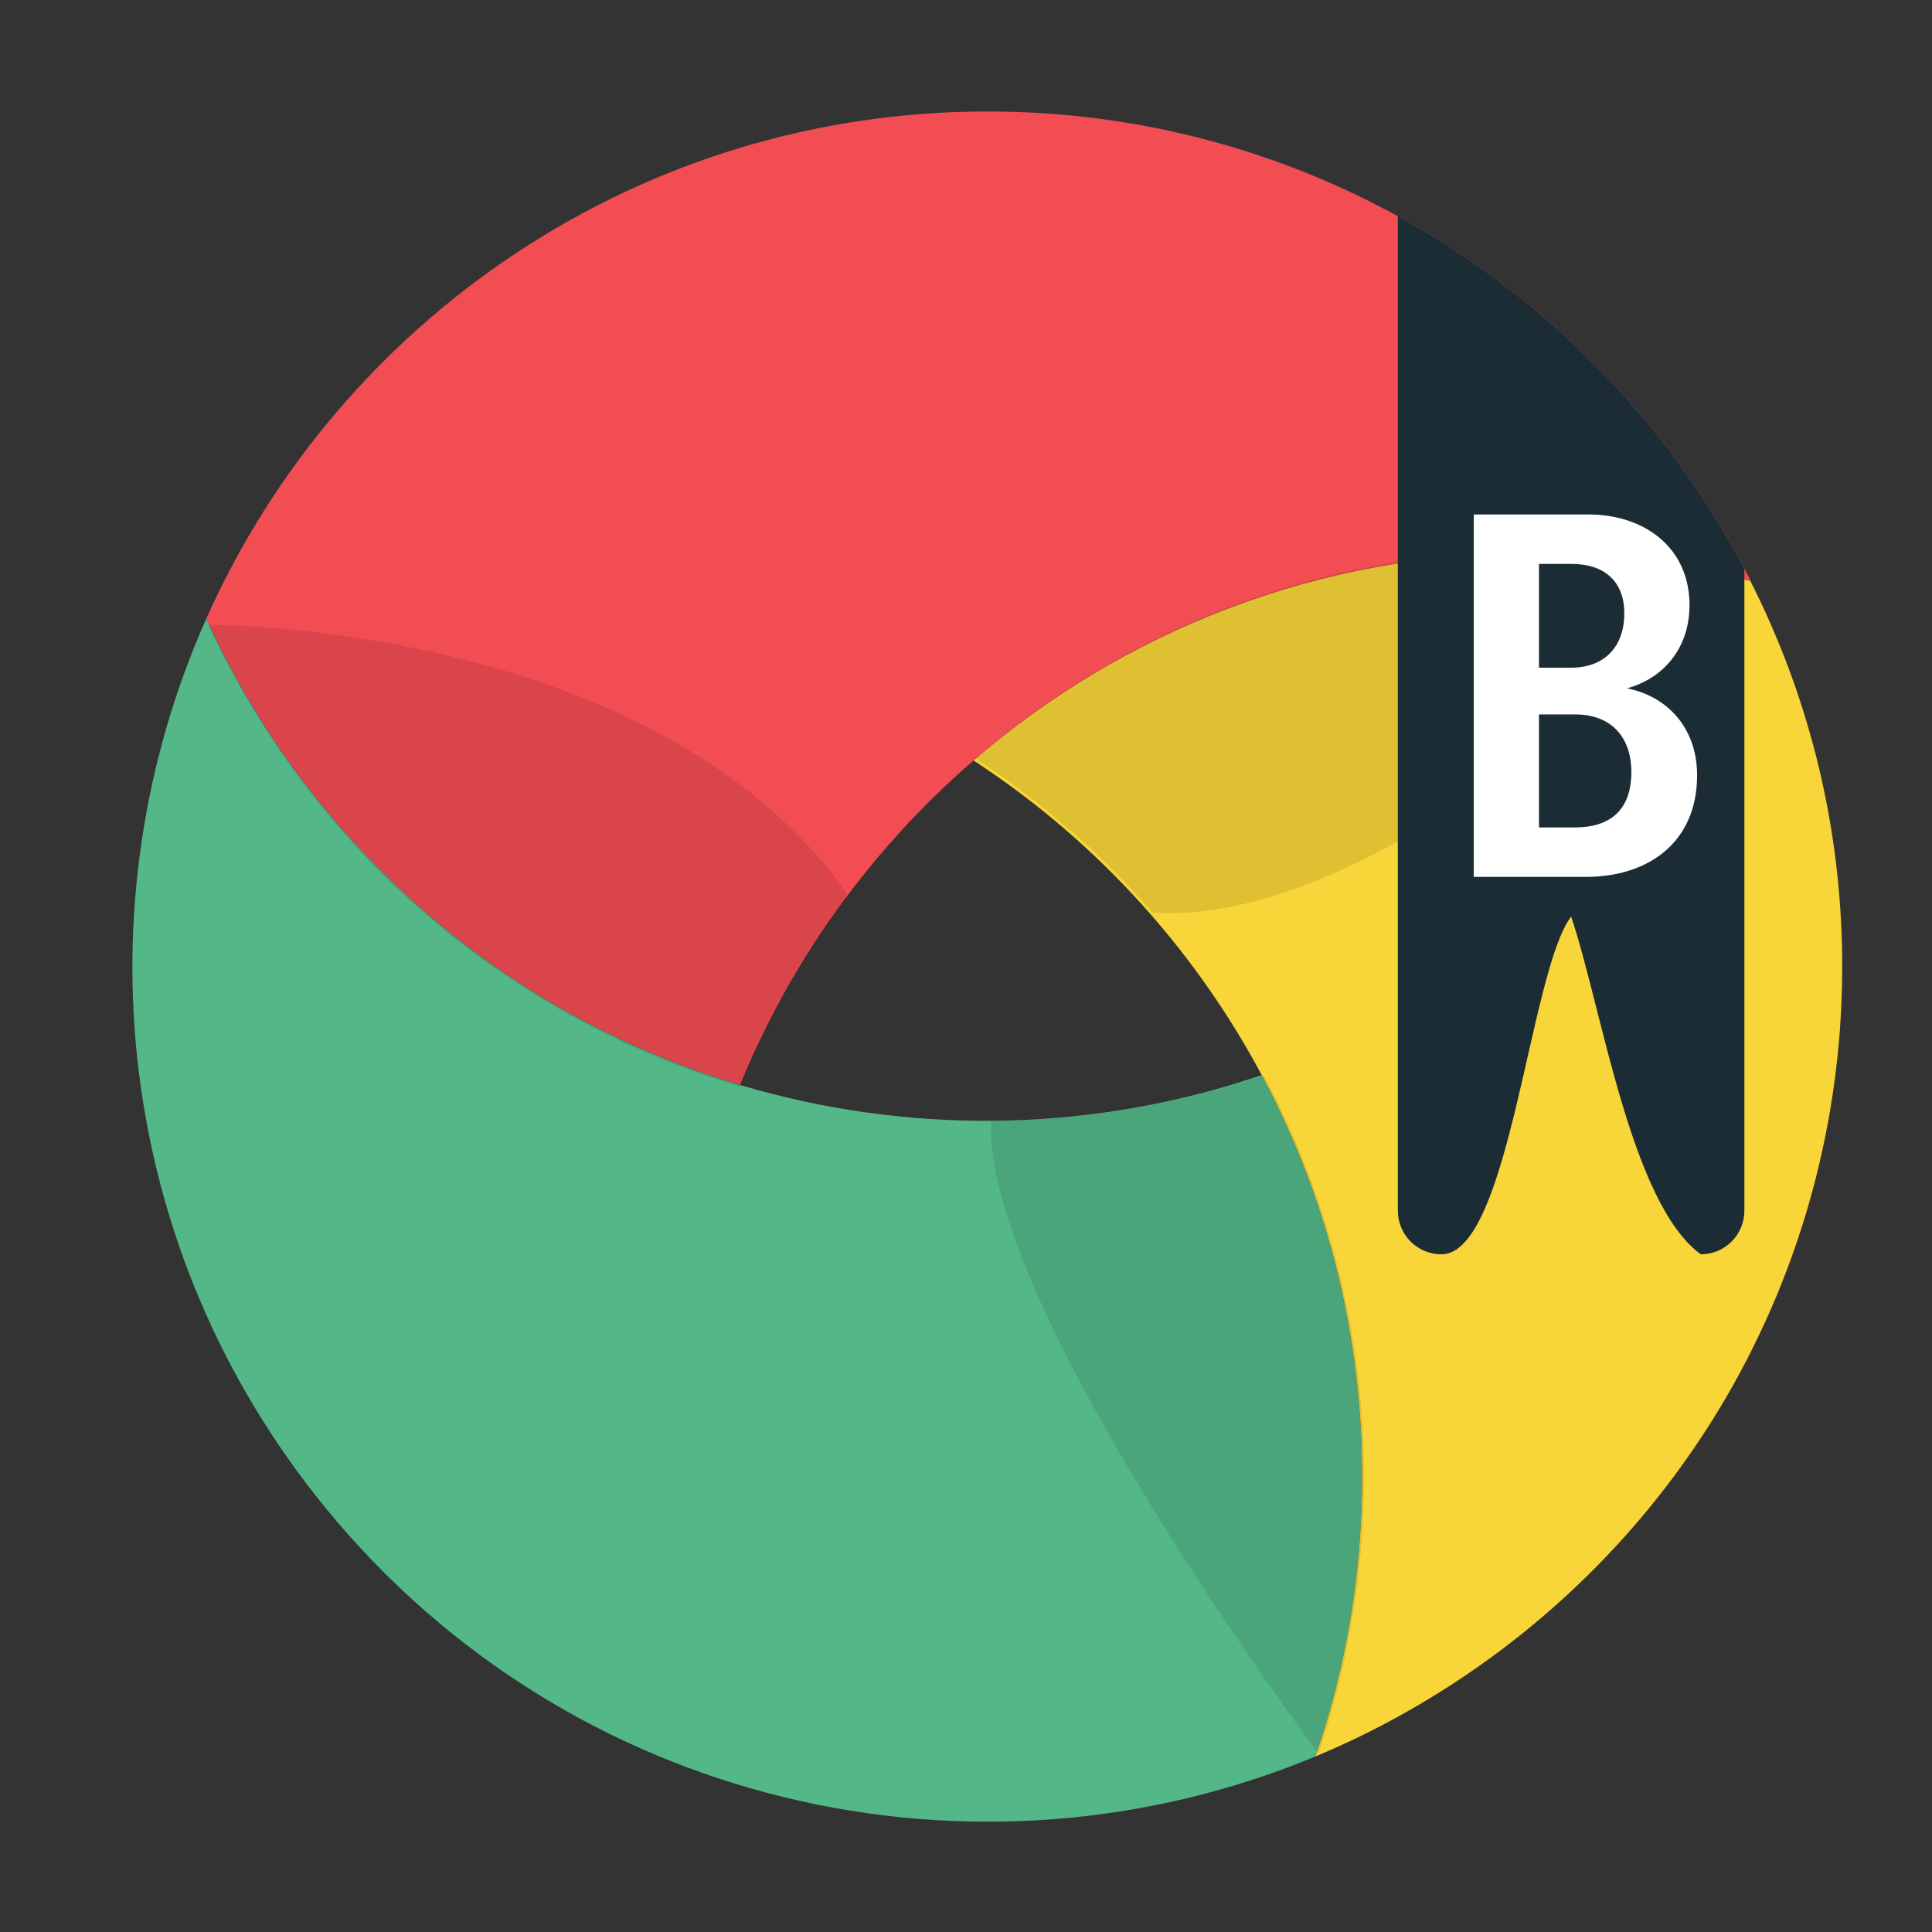 <?xml version="1.0" encoding="UTF-8" standalone="no"?>
<!-- Created with Inkscape (http://www.inkscape.org/) -->

<svg
   xmlns:dc="http://purl.org/dc/elements/1.1/"
   xmlns:cc="http://creativecommons.org/ns#"
   xmlns:rdf="http://www.w3.org/1999/02/22-rdf-syntax-ns#"
   xmlns:svg="http://www.w3.org/2000/svg"
   xmlns="http://www.w3.org/2000/svg"
   xmlns:sodipodi="http://sodipodi.sourceforge.net/DTD/sodipodi-0.dtd"
   xmlns:inkscape="http://www.inkscape.org/namespaces/inkscape"
   id="svg2"
   version="1.1"
   inkscape:version="0.92.1 r15371"
   width="546.133"
   height="546.133"
   sodipodi:docname="google-chrome-beta.svg"
   viewBox="0 0 512 512"
   inkscape:export-filename="/home/silerio/Imágenes/chrome12.png"
   inkscape:export-xdpi="90"
   inkscape:export-ydpi="90">
  <rect x="0" y="0" width="512" height="512" fill="#333333" stroke="none"/>
  <defs
     id="defs6">
    <clipPath
       id="clipPath3947"
       clipPathUnits="userSpaceOnUse">
      <ellipse
         ry="212.236"
         rx="203.243"
         cy="256.471"
         cx="256.521"
         id="ellipse3949"
         style="opacity:1;fill:#ffc82d;fill-opacity:1;stroke:none;stroke-width:0;stroke-linecap:butt;stroke-linejoin:miter;stroke-miterlimit:4;stroke-dasharray:none;stroke-dashoffset:0;stroke-opacity:1" />
    </clipPath>
    <clipPath
       id="clipPath4806"
       clipPathUnits="userSpaceOnUse">
      <circle
         r="211.627"
         cy="248.915"
         cx="249.461"
         id="circle4808"
         style="opacity:1;fill:#f6c439;fill-opacity:1;stroke:none;stroke-width:0;stroke-linecap:butt;stroke-linejoin:miter;stroke-miterlimit:4;stroke-dasharray:none;stroke-dashoffset:0;stroke-opacity:1" />
    </clipPath>
    <clipPath
       id="clipPath4837"
       clipPathUnits="userSpaceOnUse">
      <circle
         r="207.136"
         cy="256"
         cx="256"
         id="circle4839"
         style="opacity:1;fill:#0fa15f;fill-opacity:1;stroke:none;stroke-width:0;stroke-linecap:butt;stroke-linejoin:miter;stroke-miterlimit:4;stroke-dasharray:none;stroke-dashoffset:0;stroke-opacity:1" />
    </clipPath>
    <clipPath
       id="clipPath5050"
       clipPathUnits="userSpaceOnUse">
      <path
         inkscape:connector-curvature="0"
         id="path5052"
         d="M 256,45.268 A 210.732,210.732 0 0 0 45.268,256 210.732,210.732 0 0 0 256,466.732 210.732,210.732 0 0 0 466.732,256 210.732,210.732 0 0 0 256,45.268 Z m 0,111.844 A 98.889,98.889 0 0 1 354.889,256 98.889,98.889 0 0 1 256,354.889 98.889,98.889 0 0 1 157.111,256 98.889,98.889 0 0 1 256,157.111 Z"
         style="opacity:1;fill:#f9f9f9;fill-opacity:1;stroke:none;stroke-width:0;stroke-linecap:butt;stroke-linejoin:miter;stroke-miterlimit:4;stroke-dasharray:none;stroke-dashoffset:0;stroke-opacity:1" />
    </clipPath>
    <clipPath
       id="clipPath5127"
       clipPathUnits="userSpaceOnUse">
      <path
         inkscape:connector-curvature="0"
         id="path5129"
         d="M 256,45.268 A 210.732,210.732 0 0 0 45.268,256 210.732,210.732 0 0 0 256,466.732 210.732,210.732 0 0 0 466.732,256 210.732,210.732 0 0 0 256,45.268 Z m 0,111.844 A 98.889,98.889 0 0 1 354.889,256 98.889,98.889 0 0 1 256,354.889 98.889,98.889 0 0 1 157.111,256 98.889,98.889 0 0 1 256,157.111 Z"
         style="opacity:1;fill:#f9f9f9;fill-opacity:1;stroke:none;stroke-width:0;stroke-linecap:butt;stroke-linejoin:miter;stroke-miterlimit:4;stroke-dasharray:none;stroke-dashoffset:0;stroke-opacity:1" />
    </clipPath>
    <clipPath
       clipPathUnits="userSpaceOnUse"
       id="clipPath3898">
      <path
         id="path3900"
         d="m 55.906,146.625 c -0.556,0.962 -1.114,1.935 -1.656,2.906 0.541,-0.969 1.102,-1.946 1.656,-2.906 z M 396.5,150.219 c -56.552,0 -108.272,20.738 -147.969,55 66.867,43.614 108.617,121.311 102.344,206.562 -1.473,20.017 -5.505,39.254 -11.75,57.375 14.327,-5.964 27.919,-13.392 40.625,-22.062 1.025,-0.7 2.046,-1.406 3.062,-2.125 27.25,-19.252 50.159,-44.38 66.75,-73.75 0.635,-1.127 1.26,-2.271 1.875,-3.406 0.751,-1.385 1.496,-2.785 2.219,-4.188 0.47,-0.913 0.918,-1.831 1.375,-2.75 2.321,-4.658 4.495,-9.409 6.5,-14.25 0.374,-0.906 0.731,-1.809 1.094,-2.719 7.9,-19.8 13.117,-41.046 15.156,-63.312 0.121,-1.322 0.245,-2.644 0.344,-3.969 0.004,-0.052 -0.004,-0.104 0,-0.156 0.456,-6.2 0.637,-12.359 0.594,-18.469 -0.01,-1.293 -0.03,-2.582 -0.062,-3.875 -0.828,-34.444 -9.442,-67.193 -24.25,-96.438 -18.485,-4.872 -37.891,-7.469 -57.906,-7.469 z m -365.75,61.688 c -0.246,1.14 -0.49,2.295 -0.719,3.438 0.229,-1.15 0.473,-2.294 0.719,-3.438 z m -1.438,7.219 c -0.178,0.979 -0.334,1.957 -0.5,2.938 0.165,-0.982 0.323,-1.96 0.5,-2.938 z"
         style="fill:#f8d544;fill-opacity:1;fill-rule:evenodd;stroke:none"
         inkscape:connector-curvature="0" />
    </clipPath>
    <clipPath
       clipPathUnits="userSpaceOnUse"
       id="clipPath3915">
      <path
         id="path3917"
         d="m 55.906,146.625 c -0.556,0.962 -1.114,1.935 -1.656,2.906 0.541,-0.969 1.102,-1.946 1.656,-2.906 z M 396.5,150.219 c -56.552,0 -108.272,20.738 -147.969,55 66.867,43.614 108.617,121.311 102.344,206.562 -1.473,20.017 -5.505,39.254 -11.75,57.375 14.327,-5.964 27.919,-13.392 40.625,-22.062 1.025,-0.7 2.046,-1.406 3.062,-2.125 27.25,-19.252 50.159,-44.38 66.75,-73.75 0.635,-1.127 1.26,-2.271 1.875,-3.406 0.751,-1.385 1.496,-2.785 2.219,-4.188 0.47,-0.913 0.918,-1.831 1.375,-2.75 2.321,-4.658 4.495,-9.409 6.5,-14.25 0.374,-0.906 0.731,-1.809 1.094,-2.719 7.9,-19.8 13.117,-41.046 15.156,-63.312 0.121,-1.322 0.245,-2.644 0.344,-3.969 0.004,-0.052 -0.004,-0.104 0,-0.156 0.456,-6.2 0.637,-12.359 0.594,-18.469 -0.01,-1.293 -0.03,-2.582 -0.062,-3.875 -0.828,-34.444 -9.442,-67.193 -24.25,-96.438 -18.485,-4.872 -37.891,-7.469 -57.906,-7.469 z m -365.75,61.688 c -0.246,1.14 -0.49,2.295 -0.719,3.438 0.229,-1.15 0.473,-2.294 0.719,-3.438 z m -1.438,7.219 c -0.178,0.979 -0.334,1.957 -0.5,2.938 0.165,-0.982 0.323,-1.96 0.5,-2.938 z"
         style="fill:#f8d544;fill-opacity:1;fill-rule:evenodd;stroke:none"
         inkscape:connector-curvature="0" />
    </clipPath>
    <clipPath
       clipPathUnits="userSpaceOnUse"
       id="clipPath3924">
      <path
         id="path3926"
         d="m 45.188,167.625 c -33.63,75.625 -24.433,166.993 31.469,235.5 64.841,79.461 172.393,103.496 262.469,66.031 6.245,-18.121 10.277,-37.358 11.75,-57.375 3.264,-44.354 -6.494,-86.657 -26,-123.188 C 237.792,318.322 137.649,292.848 76.062,217.375 63.373,201.825 53.108,185.079 45.188,167.625 Z m 433.469,86.5 c 0.031,1.29 0.053,2.58 0.062,3.875 -0.01,-1.293 -0.03,-2.582 -0.062,-3.875 z m -0.531,22.5 c -0.099,1.326 -0.223,2.65 -0.344,3.969 0.121,-1.322 0.245,-2.644 0.344,-3.969 z m -15.5,67.281 c -0.364,0.913 -0.718,1.812 -1.094,2.719 0.374,-0.906 0.731,-1.809 1.094,-2.719 z m -7.594,16.969 c -0.456,0.915 -0.907,1.842 -1.375,2.75 0.47,-0.913 0.918,-1.831 1.375,-2.75 z m -3.594,6.938 c -0.619,1.14 -1.238,2.278 -1.875,3.406 0.635,-1.127 1.26,-2.271 1.875,-3.406 z m -3.812,6.75 c -1.312,2.231 -2.678,4.445 -4.062,6.625 1.39,-2.193 2.753,-4.393 4.062,-6.625 z m -4.062,6.625 c -0.692,1.09 -1.384,2.173 -2.094,3.25 0.71,-1.078 1.404,-2.162 2.094,-3.25 z m -4.25,6.469 c -3.638,5.318 -7.5,10.466 -11.562,15.438 4.093,-5.008 7.954,-10.159 11.562,-15.438 z m -11.562,15.438 c -0.812,0.994 -1.64,1.989 -2.469,2.969 0.835,-0.986 1.653,-1.971 2.469,-2.969 z m -2.469,2.969 c -2.486,2.94 -5.028,5.788 -7.656,8.594 2.638,-2.812 5.186,-5.675 7.656,-8.594 z m -7.656,8.594 c -0.876,0.935 -1.765,1.892 -2.656,2.812 0.899,-0.926 1.776,-1.874 2.656,-2.812 z m -2.656,2.812 c -0.892,0.92 -1.781,1.814 -2.688,2.719 0.904,-0.9 1.802,-1.806 2.688,-2.719 z M 403.781,428.25 c -0.908,0.817 -1.829,1.604 -2.75,2.406 0.919,-0.8 1.847,-1.594 2.75,-2.406 z m -2.75,2.406 c -0.965,0.841 -1.927,1.675 -2.906,2.5 0.979,-0.824 1.944,-1.662 2.906,-2.5 z m -18.219,14.312 c -1.009,0.713 -2.042,1.428 -3.062,2.125 1.025,-0.7 2.046,-1.406 3.062,-2.125 z m -12.906,8.5 c -2.069,1.26 -4.14,2.493 -6.25,3.688 2.103,-1.192 4.175,-2.422 6.25,-3.688 z m -6.562,3.875 c -1.087,0.613 -2.184,1.186 -3.281,1.781 1.092,-0.593 2.197,-1.169 3.281,-1.781 z m -3.281,1.781 c -1.13,0.613 -2.265,1.218 -3.406,1.812 1.135,-0.591 2.279,-1.2 3.406,-1.812 z m -6.875,3.594 c -1.152,0.575 -2.306,1.131 -3.469,1.688 1.16,-0.554 2.316,-1.112 3.469,-1.688 z m -3.469,1.688 c -1.163,0.556 -2.326,1.088 -3.5,1.625 1.171,-0.535 2.336,-1.069 3.5,-1.625 z"
         style="fill:#53b7af;fill-opacity:1;fill-rule:evenodd;stroke:none"
         inkscape:connector-curvature="0" />
    </clipPath>
    <clipPath
       clipPathUnits="userSpaceOnUse"
       id="clipPath3933">
      <path
         id="path3935"
         d="m 252.219,33.219 c -92.317,0 -171.727,55.206 -207.031,134.406 7.92,17.454 18.186,34.2 30.875,49.75 29.793,36.51 68.599,61.293 110.594,73.812 C 220.433,208.498 301.659,150.219 396.5,150.219 c 20.071,0 39.532,2.601 58.062,7.5 -37.331,-73.868 -113.923,-124.5 -202.344,-124.5 z M 38.094,185.625 c -0.42,1.213 -0.819,2.434 -1.219,3.656 0.399,-1.222 0.798,-2.44 1.219,-3.656 z m -1.219,3.656 c -0.402,1.229 -0.806,2.45 -1.188,3.688 0.378,-1.228 0.788,-2.465 1.188,-3.688 z m -2.281,7.375 c -0.354,1.224 -0.697,2.455 -1.031,3.688 0.336,-1.239 0.674,-2.454 1.031,-3.688 z m -1.031,3.688 c -0.338,1.246 -0.683,2.495 -1,3.75 0.315,-1.244 0.664,-2.511 1,-3.75 z m -2.812,11.562 c -0.246,1.143 -0.49,2.288 -0.719,3.438 0.228,-1.143 0.473,-2.298 0.719,-3.438 z m -1.438,7.219 c -0.177,0.977 -0.335,1.956 -0.5,2.938 0.166,-0.981 0.322,-1.959 0.5,-2.938 z m 449.344,35 c 0.032,1.293 0.052,2.582 0.062,3.875 -0.009,-1.295 -0.032,-2.585 -0.062,-3.875 z m -0.531,22.5 c -0.098,1.324 -0.222,2.646 -0.344,3.969 0.121,-1.319 0.245,-2.643 0.344,-3.969 z m -15.5,67.281 c -0.362,0.91 -0.719,1.813 -1.094,2.719 0.376,-0.907 0.73,-1.806 1.094,-2.719 z m -7.594,16.969 c -0.457,0.919 -0.905,1.837 -1.375,2.75 0.468,-0.908 0.919,-1.835 1.375,-2.75 z m -3.594,6.938 c -0.615,1.136 -1.24,2.28 -1.875,3.406 0.637,-1.128 1.256,-2.266 1.875,-3.406 z m -68.625,77.156 c -1.016,0.719 -2.038,1.425 -3.062,2.125 1.021,-0.697 2.053,-1.412 3.062,-2.125 z"
         style="fill:#f15852;fill-opacity:1;fill-rule:evenodd;stroke:none"
         inkscape:connector-curvature="0" />
    </clipPath>
    <clipPath
       clipPathUnits="userSpaceOnUse"
       id="clipPath4054">
      <path
         id="path4056"
         d="m 55.906,146.625 c -0.556,0.962 -1.114,1.935 -1.656,2.906 0.541,-0.969 1.102,-1.946 1.656,-2.906 z M 396.5,150.219 c -56.552,0 -108.272,20.738 -147.969,55 66.867,43.614 108.617,121.311 102.344,206.562 -1.473,20.017 -5.505,39.254 -11.75,57.375 14.327,-5.964 27.919,-13.392 40.625,-22.062 1.025,-0.7 2.046,-1.406 3.062,-2.125 27.25,-19.252 50.159,-44.38 66.75,-73.75 0.635,-1.127 1.26,-2.271 1.875,-3.406 0.751,-1.385 1.496,-2.785 2.219,-4.188 0.47,-0.913 0.918,-1.831 1.375,-2.75 2.321,-4.658 4.495,-9.409 6.5,-14.25 0.374,-0.906 0.731,-1.809 1.094,-2.719 7.9,-19.8 13.117,-41.046 15.156,-63.312 0.121,-1.322 0.245,-2.644 0.344,-3.969 0.004,-0.052 -0.004,-0.104 0,-0.156 0.456,-6.2 0.637,-12.359 0.594,-18.469 -0.01,-1.293 -0.03,-2.582 -0.062,-3.875 -0.828,-34.444 -9.442,-67.193 -24.25,-96.438 -18.485,-4.872 -37.891,-7.469 -57.906,-7.469 z m -365.75,61.688 c -0.246,1.14 -0.49,2.295 -0.719,3.438 0.229,-1.15 0.473,-2.294 0.719,-3.438 z m -1.438,7.219 c -0.178,0.979 -0.334,1.957 -0.5,2.938 0.165,-0.982 0.323,-1.96 0.5,-2.938 z"
         style="fill:#f8d544;fill-opacity:1;fill-rule:evenodd;stroke:none"
         inkscape:connector-curvature="0" />
    </clipPath>
    <clipPath
       clipPathUnits="userSpaceOnUse"
       id="clipPath4068">
      <path
         id="path4070"
         d="m 45.188,167.625 c -33.63,75.625 -24.433,166.993 31.469,235.5 64.841,79.461 172.393,103.496 262.469,66.031 6.245,-18.121 10.277,-37.358 11.75,-57.375 3.264,-44.354 -6.494,-86.657 -26,-123.188 C 237.792,318.322 137.649,292.848 76.062,217.375 63.373,201.825 53.108,185.079 45.188,167.625 Z m 433.469,86.5 c 0.031,1.29 0.053,2.58 0.062,3.875 -0.01,-1.293 -0.03,-2.582 -0.062,-3.875 z m -0.531,22.5 c -0.099,1.326 -0.223,2.65 -0.344,3.969 0.121,-1.322 0.245,-2.644 0.344,-3.969 z m -15.5,67.281 c -0.364,0.913 -0.718,1.812 -1.094,2.719 0.374,-0.906 0.731,-1.809 1.094,-2.719 z m -7.594,16.969 c -0.456,0.915 -0.907,1.842 -1.375,2.75 0.47,-0.913 0.918,-1.831 1.375,-2.75 z m -3.594,6.938 c -0.619,1.14 -1.238,2.278 -1.875,3.406 0.635,-1.127 1.26,-2.271 1.875,-3.406 z m -3.812,6.75 c -1.312,2.231 -2.678,4.445 -4.062,6.625 1.39,-2.193 2.753,-4.393 4.062,-6.625 z m -4.062,6.625 c -0.692,1.09 -1.384,2.173 -2.094,3.25 0.71,-1.078 1.404,-2.162 2.094,-3.25 z m -4.25,6.469 c -3.638,5.318 -7.5,10.466 -11.562,15.438 4.093,-5.008 7.954,-10.159 11.562,-15.438 z m -11.562,15.438 c -0.812,0.994 -1.64,1.989 -2.469,2.969 0.835,-0.986 1.653,-1.971 2.469,-2.969 z m -2.469,2.969 c -2.486,2.94 -5.028,5.788 -7.656,8.594 2.638,-2.812 5.186,-5.675 7.656,-8.594 z m -7.656,8.594 c -0.876,0.935 -1.765,1.892 -2.656,2.812 0.899,-0.926 1.776,-1.874 2.656,-2.812 z m -2.656,2.812 c -0.892,0.92 -1.781,1.814 -2.688,2.719 0.904,-0.9 1.802,-1.806 2.688,-2.719 z M 403.781,428.25 c -0.908,0.817 -1.829,1.604 -2.75,2.406 0.919,-0.8 1.847,-1.594 2.75,-2.406 z m -2.75,2.406 c -0.965,0.841 -1.927,1.675 -2.906,2.5 0.979,-0.824 1.944,-1.662 2.906,-2.5 z m -18.219,14.312 c -1.009,0.713 -2.042,1.428 -3.062,2.125 1.025,-0.7 2.046,-1.406 3.062,-2.125 z m -12.906,8.5 c -2.069,1.26 -4.14,2.493 -6.25,3.688 2.103,-1.192 4.175,-2.422 6.25,-3.688 z m -6.562,3.875 c -1.087,0.613 -2.184,1.186 -3.281,1.781 1.092,-0.593 2.197,-1.169 3.281,-1.781 z m -3.281,1.781 c -1.13,0.613 -2.265,1.218 -3.406,1.812 1.135,-0.591 2.279,-1.2 3.406,-1.812 z m -6.875,3.594 c -1.152,0.575 -2.306,1.131 -3.469,1.688 1.16,-0.554 2.316,-1.112 3.469,-1.688 z m -3.469,1.688 c -1.163,0.556 -2.326,1.088 -3.5,1.625 1.171,-0.535 2.336,-1.069 3.5,-1.625 z"
         style="fill:#53b7af;fill-opacity:1;fill-rule:evenodd;stroke:none"
         inkscape:connector-curvature="0" />
    </clipPath>
    <clipPath
       clipPathUnits="userSpaceOnUse"
       id="clipPath4077">
      <path
         id="path4079"
         d="m 252.219,33.219 c -92.317,0 -171.727,55.206 -207.031,134.406 7.92,17.454 18.186,34.2 30.875,49.75 29.793,36.51 68.599,61.293 110.594,73.812 C 220.433,208.498 301.659,150.219 396.5,150.219 c 20.071,0 39.532,2.601 58.062,7.5 -37.331,-73.868 -113.923,-124.5 -202.344,-124.5 z M 38.094,185.625 c -0.42,1.213 -0.819,2.434 -1.219,3.656 0.399,-1.222 0.798,-2.44 1.219,-3.656 z m -1.219,3.656 c -0.402,1.229 -0.806,2.45 -1.188,3.688 0.378,-1.228 0.788,-2.465 1.188,-3.688 z m -2.281,7.375 c -0.354,1.224 -0.697,2.455 -1.031,3.688 0.336,-1.239 0.674,-2.454 1.031,-3.688 z m -1.031,3.688 c -0.338,1.246 -0.683,2.495 -1,3.75 0.315,-1.244 0.664,-2.511 1,-3.75 z m -2.812,11.562 c -0.246,1.143 -0.49,2.288 -0.719,3.438 0.228,-1.143 0.473,-2.298 0.719,-3.438 z m -1.438,7.219 c -0.177,0.977 -0.335,1.956 -0.5,2.938 0.166,-0.981 0.322,-1.959 0.5,-2.938 z m 449.344,35 c 0.032,1.293 0.052,2.582 0.062,3.875 -0.009,-1.295 -0.032,-2.585 -0.062,-3.875 z m -0.531,22.5 c -0.098,1.324 -0.222,2.646 -0.344,3.969 0.121,-1.319 0.245,-2.643 0.344,-3.969 z m -15.5,67.281 c -0.362,0.91 -0.719,1.813 -1.094,2.719 0.376,-0.907 0.73,-1.806 1.094,-2.719 z m -7.594,16.969 c -0.457,0.919 -0.905,1.837 -1.375,2.75 0.468,-0.908 0.919,-1.835 1.375,-2.75 z m -3.594,6.938 c -0.615,1.136 -1.24,2.28 -1.875,3.406 0.637,-1.128 1.256,-2.266 1.875,-3.406 z m -68.625,77.156 c -1.016,0.719 -2.038,1.425 -3.062,2.125 1.021,-0.697 2.053,-1.412 3.062,-2.125 z"
         style="fill:#f15852;fill-opacity:1;fill-rule:evenodd;stroke:none"
         inkscape:connector-curvature="0" />
    </clipPath>
  </defs>
  <sodipodi:namedview
     pagecolor="#ffffff"
     bordercolor="#666666"
     borderopacity="1"
     objecttolerance="10"
     gridtolerance="10"
     guidetolerance="10"
     inkscape:pageopacity="0"
     inkscape:pageshadow="2"
     inkscape:window-width="1920"
     inkscape:window-height="1040"
     id="namedview4"
     showgrid="false"
     inkscape:zoom="0.48996028"
     inkscape:cx="-391.17174"
     inkscape:cy="310.06599"
     inkscape:window-x="0"
     inkscape:window-y="0"
     inkscape:window-maximized="1"
     inkscape:current-layer="svg2"
     inkscape:document-units="px"
     showguides="true"
     inkscape:guide-bbox="true" />
  <g
     id="g3851"
     transform="translate(-188.824,1.105)" />
  <g
     id="g4119"
     transform="translate(9.478,-3.679)">
    <path
       id="path3847"
       d="m 252.219,33.219 c -92.317,0 -171.727,55.206 -207.031,134.406 7.92,17.454 18.186,34.2 30.875,49.75 29.793,36.51 68.599,61.293 110.594,73.812 C 220.433,208.498 301.659,150.219 396.5,150.219 c 20.071,0 39.532,2.601 58.062,7.5 -37.331,-73.868 -113.923,-124.5 -202.344,-124.5 z M 38.094,185.625 c -0.42,1.213 -0.819,2.434 -1.219,3.656 0.399,-1.222 0.798,-2.44 1.219,-3.656 z m -1.219,3.656 c -0.402,1.229 -0.806,2.45 -1.188,3.688 0.378,-1.228 0.788,-2.465 1.188,-3.688 z m -2.281,7.375 c -0.354,1.224 -0.697,2.455 -1.031,3.688 0.336,-1.239 0.674,-2.454 1.031,-3.688 z m -1.031,3.688 c -0.338,1.246 -0.683,2.495 -1,3.75 0.315,-1.244 0.664,-2.511 1,-3.75 z m -2.812,11.562 c -0.246,1.143 -0.49,2.288 -0.719,3.438 0.228,-1.143 0.473,-2.298 0.719,-3.438 z m -1.438,7.219 c -0.177,0.977 -0.335,1.956 -0.5,2.938 0.166,-0.981 0.322,-1.959 0.5,-2.938 z m 449.344,35 c 0.032,1.293 0.052,2.582 0.062,3.875 -0.009,-1.295 -0.032,-2.585 -0.062,-3.875 z m -0.531,22.5 c -0.098,1.324 -0.222,2.646 -0.344,3.969 0.121,-1.319 0.245,-2.643 0.344,-3.969 z m -15.5,67.281 c -0.362,0.91 -0.719,1.813 -1.094,2.719 0.376,-0.907 0.73,-1.806 1.094,-2.719 z m -7.594,16.969 c -0.457,0.919 -0.905,1.837 -1.375,2.75 0.468,-0.908 0.919,-1.835 1.375,-2.75 z m -3.594,6.938 c -0.615,1.136 -1.24,2.28 -1.875,3.406 0.637,-1.128 1.256,-2.266 1.875,-3.406 z m -68.625,77.156 c -1.016,0.719 -2.038,1.425 -3.062,2.125 1.021,-0.697 2.053,-1.412 3.062,-2.125 z"
       style="fill:#f14d52;fill-opacity:1;fill-rule:evenodd;stroke:none"
       inkscape:connector-curvature="0" />
    <path
       id="path3857"
       d="m 45.188,167.625 c -33.63,75.625 -24.433,166.993 31.469,235.5 64.841,79.461 172.393,103.496 262.469,66.031 6.245,-18.121 10.277,-37.358 11.75,-57.375 3.264,-44.354 -6.494,-86.657 -26,-123.188 C 237.792,318.322 137.649,292.848 76.062,217.375 63.373,201.825 53.108,185.079 45.188,167.625 Z m 433.469,86.5 c 0.031,1.29 0.053,2.58 0.062,3.875 -0.01,-1.293 -0.03,-2.582 -0.062,-3.875 z m -0.531,22.5 c -0.099,1.326 -0.223,2.65 -0.344,3.969 0.121,-1.322 0.245,-2.644 0.344,-3.969 z m -15.5,67.281 c -0.364,0.913 -0.718,1.812 -1.094,2.719 0.374,-0.906 0.731,-1.809 1.094,-2.719 z m -7.594,16.969 c -0.456,0.915 -0.907,1.842 -1.375,2.75 0.47,-0.913 0.918,-1.831 1.375,-2.75 z m -3.594,6.938 c -0.619,1.14 -1.238,2.278 -1.875,3.406 0.635,-1.127 1.26,-2.271 1.875,-3.406 z m -3.812,6.75 c -1.312,2.231 -2.678,4.445 -4.062,6.625 1.39,-2.193 2.753,-4.393 4.062,-6.625 z m -4.062,6.625 c -0.692,1.09 -1.384,2.173 -2.094,3.25 0.71,-1.078 1.404,-2.162 2.094,-3.25 z m -4.25,6.469 c -3.638,5.318 -7.5,10.466 -11.562,15.438 4.093,-5.008 7.954,-10.159 11.562,-15.438 z m -11.562,15.438 c -0.812,0.994 -1.64,1.989 -2.469,2.969 0.835,-0.986 1.653,-1.971 2.469,-2.969 z m -2.469,2.969 c -2.486,2.94 -5.028,5.788 -7.656,8.594 2.638,-2.812 5.186,-5.675 7.656,-8.594 z m -7.656,8.594 c -0.876,0.935 -1.765,1.892 -2.656,2.812 0.899,-0.926 1.776,-1.874 2.656,-2.812 z m -2.656,2.812 c -0.892,0.92 -1.781,1.814 -2.688,2.719 0.904,-0.9 1.802,-1.806 2.688,-2.719 z M 403.781,428.25 c -0.908,0.817 -1.829,1.604 -2.75,2.406 0.919,-0.8 1.847,-1.594 2.75,-2.406 z m -2.75,2.406 c -0.965,0.841 -1.927,1.675 -2.906,2.5 0.979,-0.824 1.944,-1.662 2.906,-2.5 z m -18.219,14.312 c -1.009,0.713 -2.042,1.428 -3.062,2.125 1.025,-0.7 2.046,-1.406 3.062,-2.125 z m -12.906,8.5 c -2.069,1.26 -4.14,2.493 -6.25,3.688 2.103,-1.192 4.175,-2.422 6.25,-3.688 z m -6.562,3.875 c -1.087,0.613 -2.184,1.186 -3.281,1.781 1.092,-0.593 2.197,-1.169 3.281,-1.781 z m -3.281,1.781 c -1.13,0.613 -2.265,1.218 -3.406,1.812 1.135,-0.591 2.279,-1.2 3.406,-1.812 z m -6.875,3.594 c -1.152,0.575 -2.306,1.131 -3.469,1.688 1.16,-0.554 2.316,-1.112 3.469,-1.688 z m -3.469,1.688 c -1.163,0.556 -2.326,1.088 -3.5,1.625 1.171,-0.535 2.336,-1.069 3.5,-1.625 z"
       style="fill:#53b787;fill-opacity:1;fill-rule:evenodd;stroke:none"
       inkscape:connector-curvature="0" />
    <path
       id="path3855"
       d="m 55.906,146.625 c -0.556,0.962 -1.114,1.935 -1.656,2.906 0.541,-0.969 1.102,-1.946 1.656,-2.906 z M 396.5,150.219 c -56.552,0 -108.272,20.738 -147.969,55 66.867,43.614 108.617,121.311 102.344,206.562 -1.473,20.017 -5.505,39.254 -11.75,57.375 14.327,-5.964 27.919,-13.392 40.625,-22.062 1.025,-0.7 2.046,-1.406 3.062,-2.125 27.25,-19.252 50.159,-44.38 66.75,-73.75 0.635,-1.127 1.26,-2.271 1.875,-3.406 0.751,-1.385 1.496,-2.785 2.219,-4.188 0.47,-0.913 0.918,-1.831 1.375,-2.75 2.321,-4.658 4.495,-9.409 6.5,-14.25 0.374,-0.906 0.731,-1.809 1.094,-2.719 7.9,-19.8 13.117,-41.046 15.156,-63.312 0.121,-1.322 0.245,-2.644 0.344,-3.969 0.004,-0.052 -0.004,-0.104 0,-0.156 0.456,-6.2 0.637,-12.359 0.594,-18.469 -0.01,-1.293 -0.03,-2.582 -0.062,-3.875 -0.828,-34.444 -9.442,-67.193 -24.25,-96.438 -18.485,-4.872 -37.891,-7.469 -57.906,-7.469 z m -365.75,61.688 c -0.246,1.14 -0.49,2.295 -0.719,3.438 0.229,-1.15 0.473,-2.294 0.719,-3.438 z m -1.438,7.219 c -0.178,0.979 -0.334,1.957 -0.5,2.938 0.165,-0.982 0.323,-1.96 0.5,-2.938 z"
       style="fill:#f8d539;fill-opacity:1;fill-rule:evenodd;stroke:none"
       inkscape:connector-curvature="0" />
    <path
       transform="translate(0.51,-0.51)"
       inkscape:connector-curvature="0"
       clip-path="url(#clipPath4054)"
       id="path3937"
       d="m 396.5,150.219 c -58.396,0 -111.638,22.092 -151.812,58.375 L 295,246 c 62.635,4.818 149.523,-82.845 155.781,-89.25 C 433.386,152.473 415.216,150.219 396.5,150.219 Z m -365.75,61.688 c -0.246,1.14 -0.49,2.295 -0.719,3.438 0.229,-1.15 0.473,-2.294 0.719,-3.438 z m -1.438,7.219 c -0.178,0.979 -0.334,1.957 -0.5,2.938 0.165,-0.982 0.323,-1.96 0.5,-2.938 z m 449.344,35 c 0.031,1.29 0.053,2.58 0.062,3.875 -0.01,-1.293 -0.03,-2.582 -0.062,-3.875 z m -0.531,22.5 c -0.099,1.326 -0.223,2.65 -0.344,3.969 0.121,-1.322 0.245,-2.644 0.344,-3.969 z m -15.5,67.281 c -0.364,0.913 -0.718,1.812 -1.094,2.719 0.374,-0.906 0.731,-1.809 1.094,-2.719 z m -7.594,16.969 c -0.456,0.915 -0.907,1.842 -1.375,2.75 0.47,-0.913 0.918,-1.831 1.375,-2.75 z m -3.594,6.938 c -0.619,1.14 -1.238,2.278 -1.875,3.406 0.635,-1.127 1.26,-2.271 1.875,-3.406 z m -68.625,77.156 c -1.009,0.713 -2.042,1.428 -3.062,2.125 1.025,-0.7 2.046,-1.406 3.062,-2.125 z"
       style="fill:#000000;fill-opacity:0.1;stroke:none" />
    <path
       transform="translate(0.51)"
       inkscape:connector-curvature="0"
       clip-path="url(#clipPath4068)"
       id="path3948"
       d="m 55.906,146.625 c -0.555,0.96 -1.115,1.937 -1.656,2.906 0.542,-0.971 1.1,-1.944 1.656,-2.906 z M 30.75,211.906 c -0.246,1.143 -0.49,2.288 -0.719,3.438 0.228,-1.143 0.473,-2.298 0.719,-3.438 z m -1.438,7.219 c -0.177,0.977 -0.335,1.956 -0.5,2.938 0.166,-0.981 0.322,-1.959 0.5,-2.938 z M 322.531,284.312 252.656,301 c -1.99,48.744 85.832,166.118 86.75,167.344 6.087,-17.883 10.018,-36.845 11.469,-56.562 3.392,-46.098 -7.274,-89.983 -28.344,-127.469 z"
       style="fill:#000000;fill-opacity:0.1;stroke:none" />
    <path
       transform="translate(0,0.51)"
       inkscape:connector-curvature="0"
       clip-path="url(#clipPath4077)"
       id="path3952"
       d="m 45.719,168.781 c 7.846,17.036 17.936,33.389 30.344,48.594 32.28,39.559 75.155,65.382 121.188,76.719 L 215,240 C 164.741,169.047 49.077,168.775 45.719,168.781 Z m 432.938,85.344 c 0.032,1.293 0.052,2.582 0.062,3.875 -0.009,-1.295 -0.032,-2.585 -0.062,-3.875 z m -0.531,22.5 c -0.098,1.324 -0.222,2.646 -0.344,3.969 0.121,-1.319 0.245,-2.643 0.344,-3.969 z m -15.5,67.281 c -0.362,0.91 -0.719,1.813 -1.094,2.719 0.376,-0.907 0.73,-1.806 1.094,-2.719 z m -7.594,16.969 c -0.457,0.919 -0.905,1.837 -1.375,2.75 0.468,-0.908 0.919,-1.835 1.375,-2.75 z m -3.594,6.938 c -0.615,1.136 -1.24,2.28 -1.875,3.406 0.637,-1.128 1.256,-2.266 1.875,-3.406 z m -68.625,77.156 c -1.016,0.719 -2.038,1.425 -3.062,2.125 1.021,-0.697 2.053,-1.412 3.062,-2.125 z"
       style="fill:#000000;fill-opacity:0.1;stroke:none" />
  </g>
  <path
     style="color:#000000;display:inline;overflow:visible;visibility:visible;fill:#1c2c35;fill-opacity:1;fill-rule:evenodd;stroke:none;stroke-width:15;marker:none;enable-background:accumulate"
     d="M 370.438,57.281 V 320.812 c 0,6.41 5.153,11.594 11.562,11.594 18.101,0 23.359,-75.262 34.375,-89.5 8.225,24.483 15.738,75.888 34.344,89.5 6.41,0 11.562,-5.184 11.562,-11.594 V 150.656 C 441.517,111.235 409.469,78.673 370.438,57.281 Z"
     id="rect3802"
     inkscape:connector-curvature="0" />
  <g
     style="font-style:normal;font-variant:normal;font-weight:500;font-stretch:normal;font-size:144px;line-height:125%;font-family:'FrutigerNextLT Cond';-inkscape-font-specification:'FrutigerNextLT Cond Medium';letter-spacing:0px;word-spacing:0px;fill:#ffffff;fill-opacity:1;stroke:none"
     id="text3813">
    <path
       d="m 449.751,205.458 c 0,-12.816 -8.208,-21.024 -18.576,-23.04 9.504,-2.592 16.56,-10.512 16.56,-22.032 0,-15.408 -12.096,-24.048 -26.784,-24.048 h -30.384 v 96.048 h 29.664 c 16.704,0 29.52,-9.216 29.52,-26.928 m -19.296,-42.912 c 0,8.784 -5.184,14.4 -14.112,14.4 h -8.496 v -27.504 h 8.64 c 8.352,0 13.968,4.32 13.968,13.104 m 1.872,42.048 c 0,10.08 -5.616,14.688 -14.976,14.688 h -9.504 v -29.952 h 9.648 c 9.216,0 14.832,5.76 14.832,15.264"
       id="path3818"
       inkscape:connector-curvature="0" />
  </g>
</svg>
